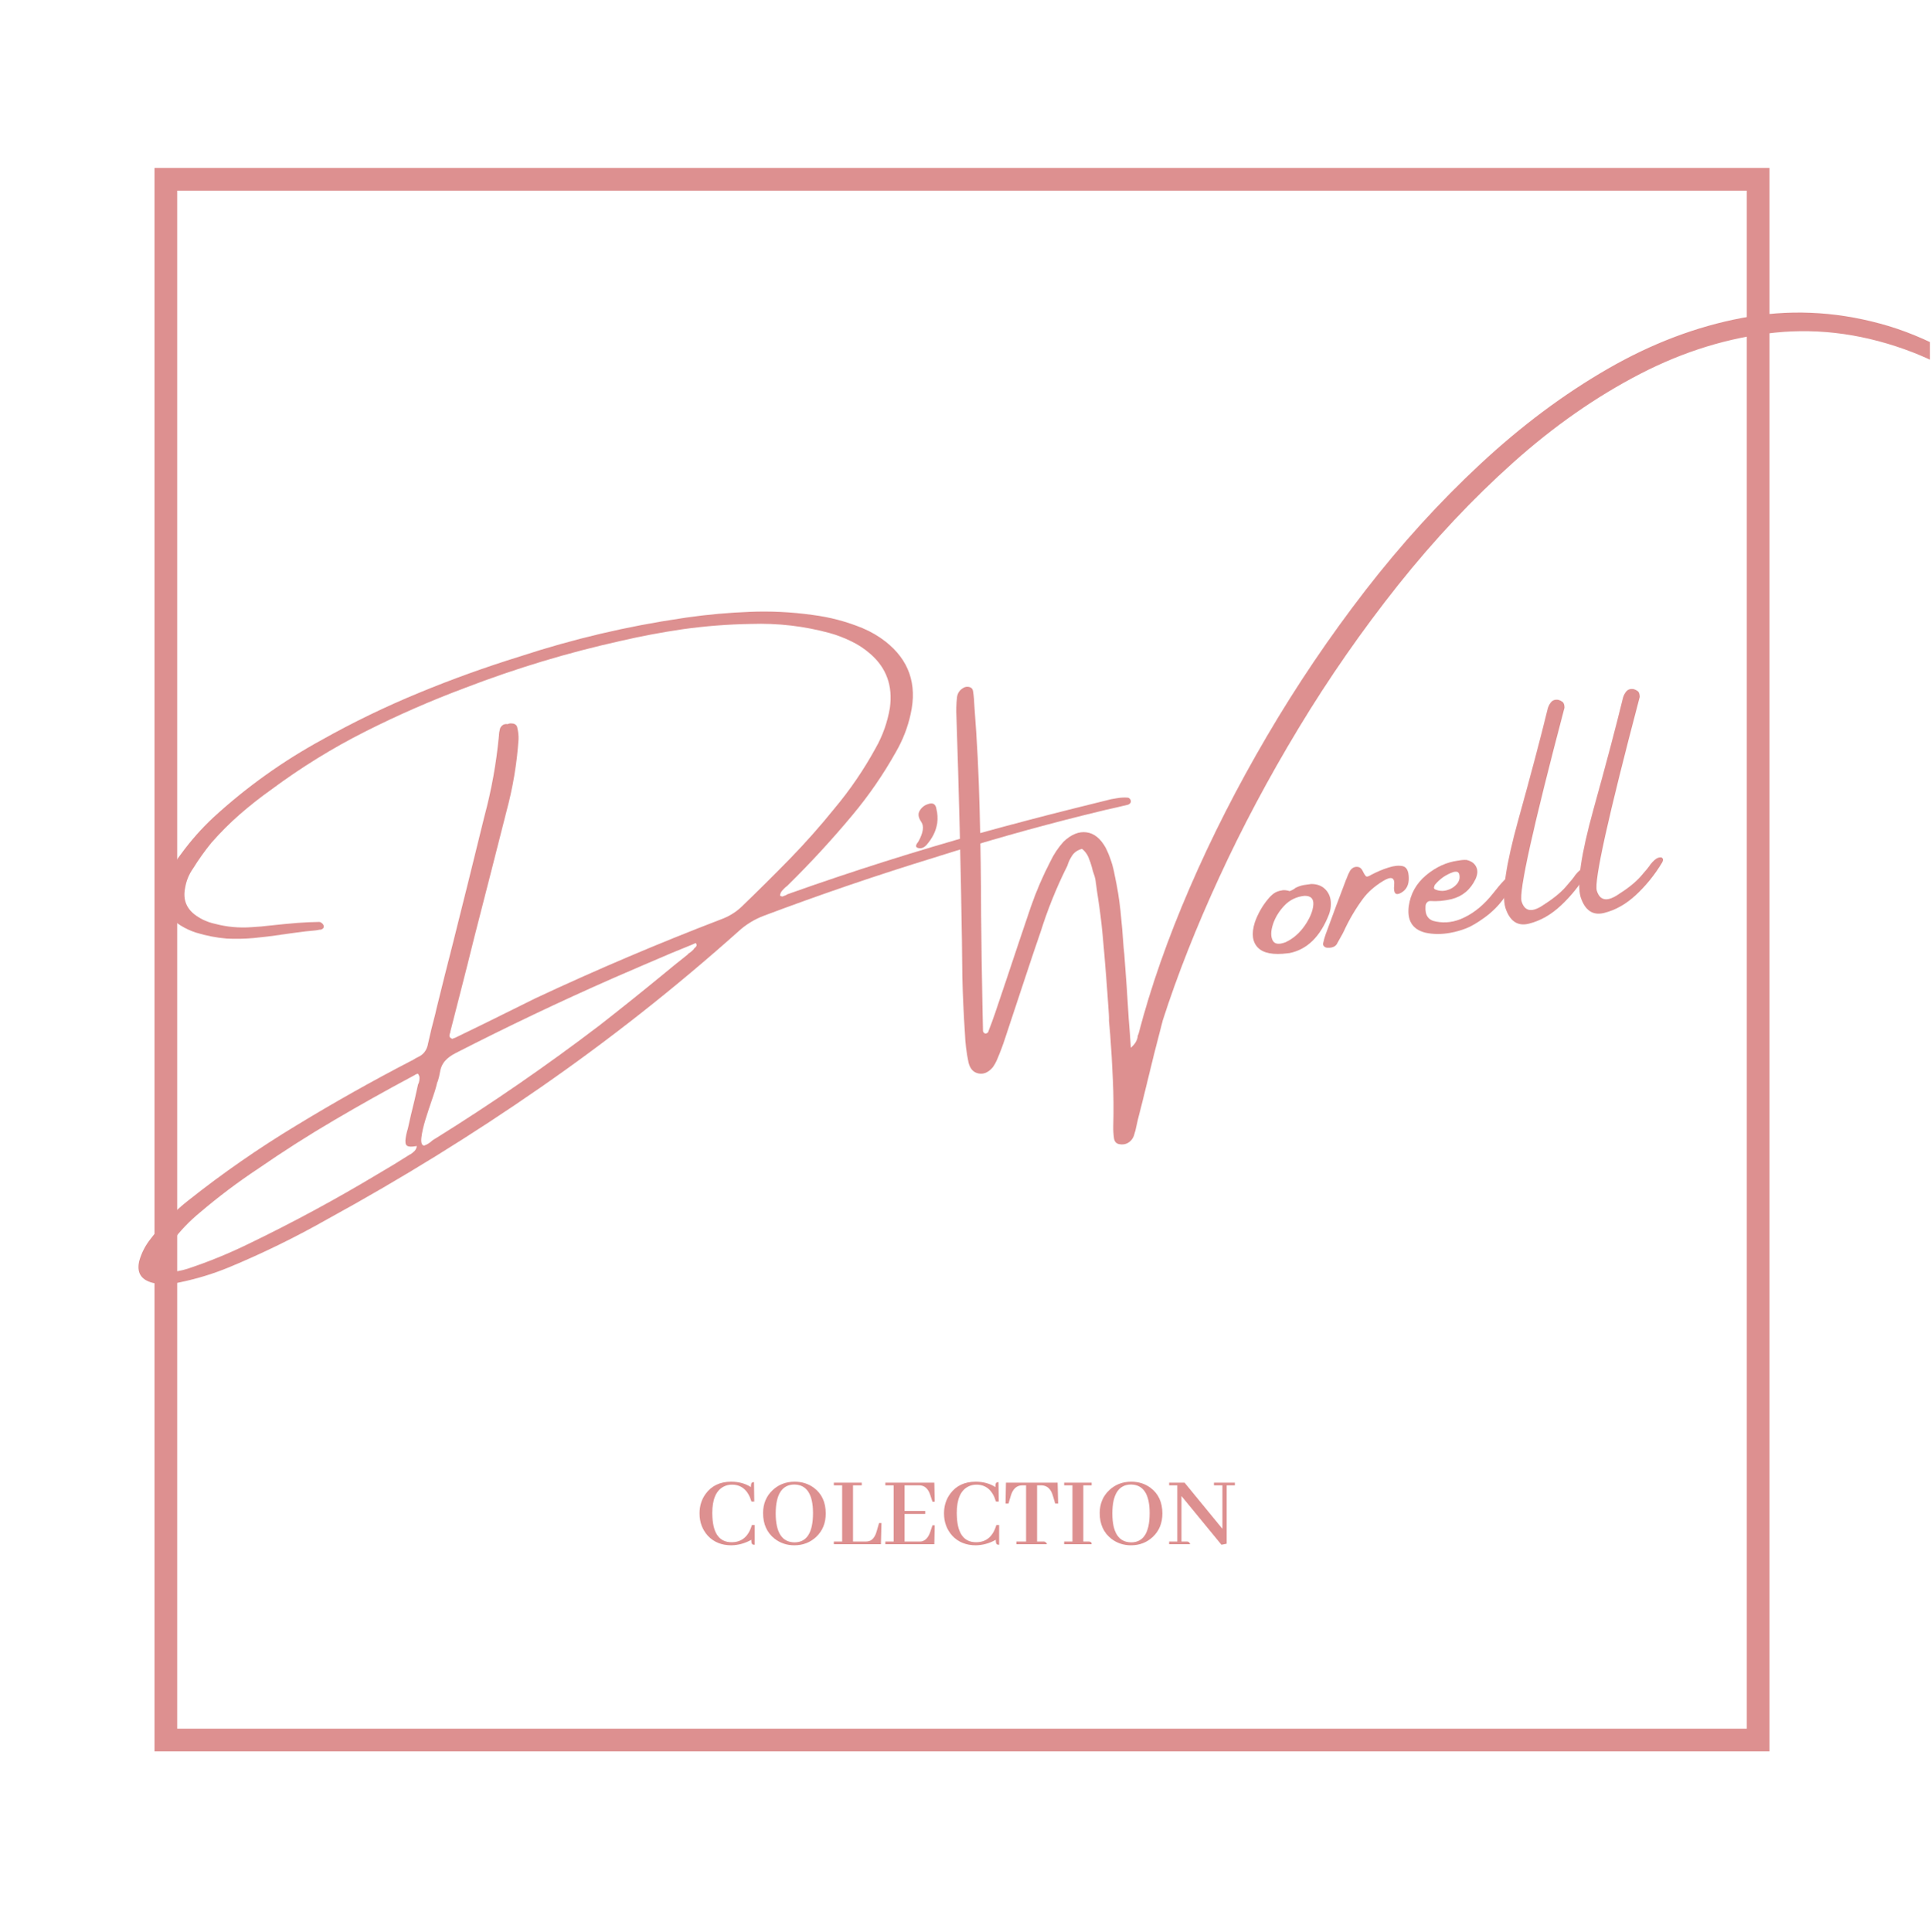 <?xml version="1.0" encoding="UTF-8"?>
<svg xmlns="http://www.w3.org/2000/svg" xmlns:xlink="http://www.w3.org/1999/xlink" width="224.88pt" height="225pt" viewBox="0 0 224.88 225" version="1.2">
<defs>
<g>
<symbol overflow="visible" id="glyph0-0">
<path style="stroke:none;" d="M 4.609 4.734 L -3.297 -50.672 L 28.547 -55.219 L 36.453 0.188 Z M 6.281 2.516 L 34.25 -1.469 L 26.891 -53.016 L -1.078 -49.031 Z M 6.984 -40.891 C 7.672 -41.711 8.336 -42.367 8.984 -42.859 C 10.234 -43.828 11.617 -44.422 13.141 -44.641 C 15.504 -44.973 17.492 -44.629 19.109 -43.609 C 20.734 -42.586 21.691 -41.051 21.984 -39 C 22.16 -37.727 22.047 -36.414 21.641 -35.062 C 21.234 -33.707 20.348 -31.883 18.984 -29.594 C 17.66 -27.289 16.629 -25.406 15.891 -23.938 C 15.16 -22.469 14.883 -21.125 15.062 -19.906 C 15.195 -18.938 15.75 -17.273 16.719 -14.922 L 15.484 -14.734 C 14.223 -17.098 13.5 -18.938 13.312 -20.25 C 13.031 -22.207 13.68 -25.164 15.266 -29.125 C 16.848 -33.082 17.5 -36.023 17.219 -37.953 C 17.008 -39.43 16.414 -40.531 15.438 -41.25 C 14.469 -41.977 13.238 -42.238 11.75 -42.031 C 10.77 -41.883 9.906 -41.539 9.156 -41 C 8.551 -40.508 7.91 -39.895 7.234 -39.156 Z M 13.938 -9.781 L 15.828 -12.328 C 16.066 -12.617 16.301 -12.781 16.531 -12.812 C 16.789 -12.852 17.098 -12.758 17.453 -12.531 L 19.938 -10.516 C 20.219 -10.266 20.375 -10.023 20.406 -9.797 C 20.445 -9.516 20.359 -9.211 20.141 -8.891 L 18.312 -6.188 C 18.008 -5.781 17.766 -5.562 17.578 -5.531 C 17.297 -5.488 17.02 -5.582 16.75 -5.812 L 14 -8.219 C 13.801 -8.426 13.688 -8.641 13.656 -8.859 C 13.625 -9.109 13.719 -9.414 13.938 -9.781 Z M 13.938 -9.781 "/>
</symbol>
<symbol overflow="visible" id="glyph0-1">
<path style="stroke:none;" d="M 117.844 -41.016 C 116.988 -40.805 116.113 -40.602 115.219 -40.406 C 114.414 -40.207 113.602 -40.008 112.781 -39.812 C 106.883 -38.344 101.051 -36.691 95.281 -34.859 C 88.625 -32.816 82.016 -30.562 75.453 -28.094 C 74.305 -27.664 73.285 -27.035 72.391 -26.203 C 65.066 -19.672 57.414 -13.641 49.438 -8.109 C 41.469 -2.578 33.203 2.531 24.641 7.219 C 20.922 9.332 17.094 11.207 13.156 12.844 C 11.344 13.594 9.469 14.172 7.531 14.578 C 7.27 14.641 7.008 14.688 6.75 14.719 C 5.883 14.883 5.035 14.863 4.203 14.656 C 2.867 14.301 2.359 13.457 2.672 12.125 C 2.941 11.164 3.395 10.289 4.031 9.5 C 5.289 7.844 6.738 6.367 8.375 5.078 C 12.383 1.898 16.586 -1.016 20.984 -3.672 C 25.348 -6.328 29.789 -8.828 34.312 -11.172 C 34.438 -11.223 34.551 -11.285 34.656 -11.359 C 34.801 -11.453 34.961 -11.539 35.141 -11.625 C 35.797 -11.926 36.188 -12.457 36.312 -13.219 C 36.562 -14.352 36.836 -15.484 37.141 -16.609 C 37.18 -16.797 37.227 -17 37.281 -17.219 C 37.906 -19.77 38.551 -22.344 39.219 -24.938 C 40.445 -29.812 41.66 -34.703 42.859 -39.609 C 43.691 -42.691 44.258 -45.836 44.562 -49.047 C 44.57 -49.328 44.617 -49.617 44.703 -49.922 C 44.898 -50.297 45.191 -50.453 45.578 -50.391 C 45.723 -50.473 45.895 -50.5 46.094 -50.469 C 46.25 -50.469 46.383 -50.422 46.5 -50.328 C 46.613 -50.242 46.68 -50.125 46.703 -49.969 C 46.816 -49.5 46.863 -49.039 46.844 -48.594 C 46.656 -45.801 46.191 -43.031 45.453 -40.281 C 44.211 -35.383 42.957 -30.473 41.688 -25.547 C 41.188 -23.516 40.676 -21.488 40.156 -19.469 C 40.051 -19.094 39.953 -18.707 39.859 -18.312 C 39.547 -17.094 39.227 -15.852 38.906 -14.594 C 38.895 -14.551 38.891 -14.516 38.891 -14.484 C 38.828 -14.336 38.797 -14.207 38.797 -14.094 C 38.805 -13.977 38.879 -13.879 39.016 -13.797 C 39.055 -13.773 39.102 -13.758 39.156 -13.75 C 39.207 -13.781 39.27 -13.812 39.344 -13.844 C 39.363 -13.844 39.383 -13.844 39.406 -13.844 C 40.57 -14.406 41.719 -14.961 42.844 -15.516 C 44.852 -16.504 46.852 -17.492 48.844 -18.484 C 55.938 -21.805 63.141 -24.867 70.453 -27.672 C 71.328 -27.992 72.098 -28.461 72.766 -29.078 C 74.68 -30.922 76.562 -32.785 78.406 -34.672 C 80.25 -36.566 82 -38.539 83.656 -40.594 C 85.469 -42.758 87.062 -45.098 88.438 -47.609 C 89.258 -49.055 89.812 -50.617 90.094 -52.297 C 90.445 -54.848 89.691 -56.938 87.828 -58.562 C 87.141 -59.164 86.391 -59.66 85.578 -60.047 C 84.773 -60.441 83.941 -60.758 83.078 -61 C 80.086 -61.812 77.047 -62.164 73.953 -62.062 C 71.266 -62.02 68.586 -61.812 65.922 -61.438 C 63.504 -61.082 61.102 -60.629 58.719 -60.078 C 52.57 -58.711 46.562 -56.898 40.688 -54.641 C 36.664 -53.141 32.758 -51.43 28.969 -49.516 C 25.188 -47.609 21.566 -45.375 18.109 -42.812 C 16.816 -41.895 15.578 -40.922 14.391 -39.891 C 13.211 -38.859 12.109 -37.754 11.078 -36.578 C 10.297 -35.617 9.582 -34.617 8.938 -33.578 C 8.445 -32.879 8.133 -32.098 8 -31.234 C 7.758 -29.922 8.188 -28.879 9.281 -28.109 C 9.945 -27.641 10.688 -27.316 11.5 -27.141 C 12.883 -26.773 14.301 -26.645 15.75 -26.75 C 16.488 -26.789 17.25 -26.859 18.031 -26.953 C 19.062 -27.066 20.098 -27.164 21.141 -27.25 C 21.984 -27.312 22.805 -27.348 23.609 -27.359 C 23.723 -27.359 23.82 -27.32 23.906 -27.25 C 24 -27.188 24.07 -27.102 24.125 -27 C 24.188 -26.789 24.156 -26.645 24.031 -26.562 C 23.914 -26.477 23.789 -26.441 23.656 -26.453 L 23.422 -26.406 C 23.359 -26.406 23.285 -26.395 23.203 -26.375 C 22.453 -26.312 21.719 -26.227 21 -26.125 C 20.758 -26.094 20.523 -26.062 20.297 -26.031 C 19.93 -25.977 19.555 -25.926 19.172 -25.875 L 19.125 -25.859 C 18.082 -25.711 17.039 -25.586 16 -25.484 C 14.969 -25.391 13.922 -25.367 12.859 -25.422 C 11.66 -25.523 10.477 -25.754 9.312 -26.109 C 8.688 -26.305 8.094 -26.578 7.531 -26.922 C 5.789 -27.984 5.176 -29.531 5.688 -31.562 C 6.031 -32.906 6.641 -34.129 7.516 -35.234 C 8.641 -36.785 9.906 -38.219 11.312 -39.531 C 15.164 -43.062 19.375 -46.07 23.938 -48.562 C 27.613 -50.625 31.379 -52.445 35.234 -54.031 C 39.086 -55.625 43.02 -57.039 47.031 -58.281 C 53.188 -60.301 59.457 -61.781 65.844 -62.719 C 66.039 -62.75 66.242 -62.781 66.453 -62.812 C 68.879 -63.156 71.312 -63.375 73.75 -63.469 C 76.188 -63.57 78.629 -63.453 81.078 -63.109 C 83.078 -62.859 85.016 -62.348 86.891 -61.578 C 87.867 -61.172 88.77 -60.645 89.594 -60 C 92.312 -57.863 93.285 -55.062 92.516 -51.594 C 92.18 -50.039 91.609 -48.562 90.797 -47.156 C 89.328 -44.531 87.629 -42.066 85.703 -39.766 C 83.348 -36.941 80.859 -34.238 78.234 -31.656 C 78.16 -31.57 78.062 -31.488 77.938 -31.406 C 77.801 -31.281 77.664 -31.141 77.531 -30.984 C 77.395 -30.828 77.316 -30.641 77.297 -30.422 C 77.41 -30.348 77.508 -30.316 77.594 -30.328 C 77.719 -30.379 77.844 -30.426 77.969 -30.469 C 78.094 -30.551 78.211 -30.609 78.328 -30.641 C 85.711 -33.266 93.156 -35.625 100.656 -37.719 C 104.281 -38.719 107.883 -39.664 111.469 -40.562 C 112.727 -40.875 113.969 -41.18 115.188 -41.484 C 115.613 -41.609 116.062 -41.703 116.531 -41.766 C 116.969 -41.848 117.406 -41.867 117.844 -41.828 C 117.895 -41.816 117.953 -41.781 118.016 -41.719 C 118.078 -41.656 118.113 -41.602 118.125 -41.562 C 118.176 -41.406 118.164 -41.285 118.094 -41.203 C 118.031 -41.117 117.945 -41.055 117.844 -41.016 Z M 34.219 -0.297 C 34.219 -0.297 34.227 -0.297 34.25 -0.297 C 34.426 -0.41 34.586 -0.539 34.734 -0.688 C 34.879 -0.844 34.969 -1.035 35 -1.266 C 34.938 -1.254 34.895 -1.25 34.875 -1.25 C 34.363 -1.156 34.02 -1.176 33.844 -1.312 C 33.676 -1.445 33.629 -1.742 33.703 -2.203 C 33.742 -2.484 33.805 -2.773 33.891 -3.078 C 33.922 -3.172 33.941 -3.238 33.953 -3.281 C 34.078 -3.82 34.195 -4.352 34.312 -4.875 C 34.613 -6.062 34.891 -7.25 35.141 -8.438 C 35.172 -8.488 35.203 -8.555 35.234 -8.641 C 35.285 -8.828 35.312 -9.004 35.312 -9.172 C 35.32 -9.348 35.258 -9.52 35.125 -9.688 C 35.094 -9.676 35.066 -9.672 35.047 -9.672 C 34.91 -9.629 34.797 -9.57 34.703 -9.5 C 34.641 -9.469 34.582 -9.438 34.531 -9.406 C 31.426 -7.75 28.367 -6.035 25.359 -4.266 C 22.359 -2.504 19.41 -0.625 16.516 1.375 C 14.16 2.938 11.906 4.633 9.75 6.469 C 8.508 7.488 7.406 8.645 6.438 9.938 C 5.895 10.594 5.523 11.344 5.328 12.188 C 5.266 12.457 5.305 12.695 5.453 12.906 C 5.609 13.125 5.832 13.254 6.125 13.297 C 6.469 13.348 6.82 13.348 7.188 13.297 C 7.562 13.234 7.941 13.141 8.328 13.016 C 10.754 12.211 13.133 11.238 15.469 10.094 C 20.539 7.645 25.5 4.969 30.344 2.062 C 31.656 1.301 32.945 0.516 34.219 -0.297 Z M 67.266 -24.203 C 67.273 -24.266 67.312 -24.312 67.375 -24.344 C 67.457 -24.406 67.52 -24.477 67.562 -24.562 C 67.602 -24.656 67.578 -24.77 67.484 -24.906 C 67.367 -24.863 67.227 -24.801 67.062 -24.719 C 66.227 -24.375 65.398 -24.035 64.578 -23.703 C 62.328 -22.742 60.086 -21.781 57.859 -20.812 C 51.68 -18.094 45.582 -15.191 39.562 -12.109 C 39.031 -11.848 38.602 -11.535 38.281 -11.172 C 37.957 -10.805 37.754 -10.328 37.672 -9.734 C 37.617 -9.43 37.547 -9.133 37.453 -8.844 C 37.379 -8.695 37.332 -8.555 37.312 -8.422 C 37.219 -8.016 37.039 -7.441 36.781 -6.703 C 36.52 -5.953 36.258 -5.16 36 -4.328 C 35.75 -3.504 35.594 -2.805 35.531 -2.234 C 35.469 -1.66 35.57 -1.352 35.844 -1.312 C 36.195 -1.438 36.508 -1.629 36.781 -1.891 C 36.914 -1.992 37.062 -2.086 37.219 -2.172 C 43.758 -6.242 50.102 -10.617 56.25 -15.297 C 58.676 -17.191 61.078 -19.113 63.453 -21.062 C 64.492 -21.926 65.535 -22.77 66.578 -23.594 C 66.578 -23.625 66.586 -23.645 66.609 -23.656 C 66.859 -23.812 67.078 -23.992 67.266 -24.203 Z M 67.266 -24.203 "/>
</symbol>
<symbol overflow="visible" id="glyph0-2">
<path style="stroke:none;" d=""/>
</symbol>
<symbol overflow="visible" id="glyph0-3">
<path style="stroke:none;" d="M 3.781 -28.125 C 4.375 -28.344 4.711 -28.156 4.797 -27.562 C 4.93 -27.031 4.961 -26.484 4.891 -25.922 C 4.805 -25.41 4.656 -24.945 4.438 -24.531 C 4.219 -24.113 3.953 -23.727 3.641 -23.375 C 3.473 -23.188 3.289 -23.066 3.094 -23.016 C 2.906 -22.973 2.727 -22.988 2.562 -23.062 C 2.344 -23.164 2.391 -23.406 2.703 -23.781 C 3.266 -24.812 3.375 -25.57 3.031 -26.062 C 2.688 -26.562 2.625 -26.992 2.844 -27.359 C 3.062 -27.734 3.375 -27.988 3.781 -28.125 Z M 3.781 -28.125 "/>
</symbol>
<symbol overflow="visible" id="glyph0-4">
<path style="stroke:none;" d="M 120.094 -72 C 118.363 -73.613 116.523 -75.02 114.578 -76.219 C 112.629 -77.414 110.586 -78.438 108.453 -79.281 C 103.047 -81.375 97.676 -82.145 92.344 -81.594 C 87.02 -81.039 81.797 -79.441 76.672 -76.797 C 71.547 -74.148 66.613 -70.707 61.875 -66.469 C 57.145 -62.238 52.676 -57.484 48.469 -52.203 C 44.27 -46.922 40.414 -41.379 36.906 -35.578 C 33.395 -29.773 30.301 -23.961 27.625 -18.141 C 24.945 -12.328 22.758 -6.785 21.062 -1.516 C 20.363 1.129 19.703 3.766 19.078 6.391 C 18.785 7.598 18.484 8.801 18.172 10 C 18.129 10.207 18.082 10.414 18.031 10.625 C 17.945 11.07 17.832 11.516 17.688 11.953 C 17.539 12.316 17.316 12.582 17.016 12.75 C 16.723 12.926 16.383 12.977 16 12.906 C 15.664 12.844 15.461 12.633 15.391 12.281 C 15.316 11.789 15.285 11.301 15.297 10.812 C 15.348 9.008 15.332 7.219 15.25 5.438 C 15.176 3.664 15.07 1.898 14.938 0.141 C 14.895 -0.391 14.848 -0.922 14.797 -1.453 C 14.805 -1.703 14.801 -1.957 14.781 -2.219 C 14.582 -5.281 14.344 -8.344 14.062 -11.406 C 13.926 -12.863 13.75 -14.297 13.531 -15.703 C 13.445 -16.242 13.367 -16.789 13.297 -17.344 C 13.285 -17.363 13.281 -17.383 13.281 -17.406 C 13.25 -17.801 13.172 -18.172 13.047 -18.516 C 12.953 -18.773 12.875 -19.039 12.812 -19.312 C 12.707 -19.719 12.57 -20.113 12.406 -20.5 C 12.25 -20.883 12 -21.211 11.656 -21.484 C 11.156 -21.348 10.781 -21.098 10.531 -20.734 C 10.281 -20.367 10.086 -19.969 9.953 -19.531 C 9.859 -19.312 9.754 -19.098 9.641 -18.891 C 8.547 -16.629 7.625 -14.312 6.875 -11.938 C 6.281 -10.219 5.703 -8.504 5.141 -6.797 C 4.328 -4.348 3.52 -1.91 2.719 0.516 C 2.457 1.328 2.16 2.125 1.828 2.906 C 1.672 3.301 1.477 3.656 1.25 3.969 C 0.75 4.551 0.203 4.785 -0.391 4.672 C -0.992 4.555 -1.383 4.129 -1.562 3.391 C -1.801 2.266 -1.941 1.113 -1.984 -0.062 C -2.129 -2.219 -2.227 -4.383 -2.281 -6.562 C -2.289 -7.977 -2.305 -9.395 -2.328 -10.812 C -2.461 -19.5 -2.676 -28.191 -2.969 -36.891 C -3.008 -37.617 -2.988 -38.359 -2.906 -39.109 C -2.844 -39.641 -2.562 -40.031 -2.062 -40.281 C -1.852 -40.375 -1.633 -40.383 -1.406 -40.312 C -1.188 -40.238 -1.062 -40.078 -1.031 -39.828 C -0.945 -39.254 -0.895 -38.664 -0.875 -38.062 C -0.57 -34.156 -0.367 -30.148 -0.266 -26.047 C -0.16 -21.941 -0.102 -17.836 -0.094 -13.734 C -0.062 -10.191 -0.008 -6.707 0.062 -3.281 C 0.07 -3.008 0.078 -2.742 0.078 -2.484 C 0.086 -1.742 0.102 -1.008 0.125 -0.281 C 0.133 -0.195 0.164 -0.129 0.219 -0.078 C 0.281 -0.023 0.344 0.008 0.406 0.031 C 0.469 0.031 0.539 0.004 0.625 -0.047 C 0.707 -0.098 0.75 -0.156 0.75 -0.219 C 1.02 -0.906 1.281 -1.613 1.531 -2.344 C 1.988 -3.719 2.453 -5.094 2.922 -6.469 C 3.836 -9.227 4.766 -11.988 5.703 -14.75 C 6.336 -16.57 7.098 -18.336 7.984 -20.047 C 8.391 -20.891 8.898 -21.648 9.516 -22.328 C 10.41 -23.172 11.301 -23.531 12.188 -23.406 C 13.07 -23.289 13.816 -22.688 14.422 -21.594 C 14.922 -20.582 15.27 -19.516 15.469 -18.391 C 15.77 -17.016 15.992 -15.629 16.141 -14.234 C 16.285 -12.836 16.406 -11.43 16.5 -10.016 C 16.52 -9.754 16.547 -9.5 16.578 -9.25 C 16.773 -6.781 16.945 -4.27 17.094 -1.719 C 17.188 -0.602 17.27 0.523 17.344 1.672 C 17.625 1.43 17.82 1.195 17.938 0.969 C 18.062 0.738 18.129 0.531 18.141 0.344 C 18.148 0.258 18.18 0.172 18.234 0.078 C 19.648 -5.348 21.633 -11.016 24.188 -16.922 C 26.738 -22.828 29.742 -28.727 33.203 -34.625 C 36.66 -40.52 40.477 -46.172 44.656 -51.578 C 48.844 -56.984 53.312 -61.895 58.062 -66.312 C 62.82 -70.738 67.758 -74.426 72.875 -77.375 C 78 -80.332 83.223 -82.312 88.547 -83.312 C 93.867 -84.32 99.207 -84.102 104.562 -82.656 C 109.926 -81.219 115.211 -78.32 120.422 -73.969 C 120.473 -73.906 120.531 -73.832 120.594 -73.75 C 121.082 -73.426 121.469 -72.988 121.75 -72.438 C 121.844 -72.227 121.836 -72.031 121.734 -71.844 C 121.629 -71.664 121.469 -71.551 121.25 -71.5 C 121.031 -71.457 120.828 -71.484 120.641 -71.578 C 120.461 -71.672 120.281 -71.812 120.094 -72 Z M 120.094 -72 "/>
</symbol>
<symbol overflow="visible" id="glyph0-5">
<path style="stroke:none;" d="M 2.203 -4.562 L 2.141 -4.547 C 0.441 -4.328 -0.723 -4.547 -1.359 -5.203 C -2.004 -5.859 -2.125 -6.836 -1.719 -8.141 C -1.363 -9.141 -0.859 -10.035 -0.203 -10.828 C 0.023 -11.109 0.258 -11.336 0.5 -11.516 C 0.75 -11.691 1.047 -11.805 1.391 -11.859 C 1.586 -11.91 1.828 -11.906 2.109 -11.844 C 2.18 -11.832 2.258 -11.812 2.344 -11.781 C 2.539 -11.852 2.727 -11.945 2.906 -12.062 C 2.938 -12.102 2.992 -12.145 3.078 -12.188 C 3.453 -12.375 3.852 -12.488 4.281 -12.531 C 4.457 -12.562 4.641 -12.586 4.828 -12.609 C 5.535 -12.617 6.098 -12.406 6.516 -11.969 C 6.93 -11.539 7.141 -10.984 7.141 -10.297 C 7.141 -9.867 7.066 -9.461 6.922 -9.078 C 5.91 -6.473 4.367 -4.969 2.297 -4.562 Z M 4.078 -11.234 C 3.141 -11.141 2.352 -10.758 1.719 -10.094 C 1.094 -9.426 0.648 -8.695 0.391 -7.906 C 0.141 -7.125 0.129 -6.504 0.359 -6.047 C 0.586 -5.598 1.098 -5.531 1.891 -5.844 C 2.766 -6.258 3.504 -6.906 4.109 -7.781 C 4.711 -8.664 5.039 -9.461 5.094 -10.172 C 5.156 -10.891 4.816 -11.242 4.078 -11.234 Z M 4.078 -11.234 "/>
</symbol>
<symbol overflow="visible" id="glyph0-6">
<path style="stroke:none;" d="M 6.891 -11.984 C 6.91 -11.172 6.609 -10.594 5.984 -10.25 C 5.359 -9.906 5.094 -10.195 5.188 -11.125 C 5.289 -12.051 4.859 -12.219 3.891 -11.625 C 2.922 -11.031 2.148 -10.352 1.578 -9.594 C 0.691 -8.395 -0.055 -7.125 -0.672 -5.781 C -0.734 -5.664 -0.781 -5.57 -0.812 -5.5 C -1.008 -5.133 -1.207 -4.781 -1.406 -4.438 C -1.508 -4.207 -1.66 -4.051 -1.859 -3.969 C -2.055 -3.883 -2.27 -3.848 -2.5 -3.859 C -2.695 -3.848 -2.852 -3.898 -2.969 -4.016 C -3.094 -4.129 -3.125 -4.281 -3.062 -4.469 C -2.988 -4.812 -2.891 -5.148 -2.766 -5.484 C -1.992 -7.598 -1.203 -9.719 -0.391 -11.844 C -0.367 -11.863 -0.359 -11.883 -0.359 -11.906 C -0.242 -12.238 -0.102 -12.551 0.062 -12.844 C 0.27 -13.133 0.523 -13.281 0.828 -13.281 C 1.141 -13.281 1.367 -13.125 1.516 -12.812 C 1.711 -12.414 1.859 -12.195 1.953 -12.156 C 2.055 -12.113 2.258 -12.188 2.562 -12.375 C 3.238 -12.727 3.898 -13.004 4.547 -13.203 C 5.191 -13.41 5.738 -13.461 6.188 -13.359 C 6.645 -13.254 6.879 -12.797 6.891 -11.984 Z M 6.891 -11.984 "/>
</symbol>
<symbol overflow="visible" id="glyph0-7">
<path style="stroke:none;" d="M 9.047 -8.172 C 8.461 -7.398 7.754 -6.711 6.922 -6.109 C 6.086 -5.504 5.375 -5.086 4.781 -4.859 C 4.195 -4.629 3.586 -4.457 2.953 -4.344 C 1.93 -4.156 0.961 -4.16 0.047 -4.359 C -1.453 -4.734 -2.098 -5.758 -1.891 -7.438 C -1.691 -8.883 -1.02 -10.086 0.125 -11.047 C 1.27 -12.004 2.508 -12.57 3.844 -12.75 C 3.844 -12.75 3.852 -12.75 3.875 -12.75 C 4.219 -12.82 4.539 -12.848 4.844 -12.828 C 5.383 -12.703 5.754 -12.441 5.953 -12.047 C 6.16 -11.648 6.141 -11.172 5.891 -10.609 C 5.297 -9.367 4.363 -8.586 3.094 -8.266 C 2.25 -8.066 1.422 -7.992 0.609 -8.047 C 0.453 -8.047 0.32 -7.984 0.219 -7.859 C 0.113 -7.734 0.062 -7.594 0.062 -7.438 C -0.02 -6.395 0.383 -5.801 1.281 -5.656 C 2.383 -5.438 3.477 -5.594 4.562 -6.125 C 5.801 -6.719 6.93 -7.664 7.953 -8.969 C 8.973 -10.27 9.582 -10.895 9.781 -10.844 C 9.988 -10.789 10.078 -10.578 10.047 -10.203 C 9.961 -9.617 9.629 -8.941 9.047 -8.172 Z M 1.156 -9.938 C 1.102 -9.844 1.066 -9.738 1.047 -9.625 C 1.035 -9.52 1.086 -9.441 1.203 -9.391 C 1.648 -9.203 2.109 -9.176 2.578 -9.312 C 3.047 -9.445 3.426 -9.688 3.719 -10.031 C 4.008 -10.383 4.098 -10.77 3.984 -11.188 C 3.93 -11.344 3.836 -11.43 3.703 -11.453 C 3.578 -11.473 3.445 -11.461 3.312 -11.422 C 2.469 -11.141 1.75 -10.645 1.156 -9.938 Z M 1.156 -9.938 "/>
</symbol>
<symbol overflow="visible" id="glyph0-8">
<path style="stroke:none;" d="M 7.281 -9.609 C 7.625 -10.035 7.922 -10.289 8.172 -10.375 C 8.43 -10.457 8.602 -10.438 8.688 -10.312 C 8.781 -10.195 8.758 -10.023 8.625 -9.797 C 7.781 -8.398 6.781 -7.16 5.625 -6.078 C 4.469 -4.992 3.223 -4.285 1.891 -3.953 C 0.566 -3.617 -0.348 -4.238 -0.859 -5.812 C -1.305 -7.383 -0.805 -10.785 0.641 -16.016 C 2.098 -21.254 3.234 -25.539 4.047 -28.875 C 4.109 -29.164 4.227 -29.43 4.406 -29.672 C 4.633 -29.984 4.957 -30.094 5.375 -30 C 5.508 -29.957 5.648 -29.883 5.797 -29.781 C 5.941 -29.676 6.02 -29.453 6.031 -29.109 C 2.363 -15.191 0.695 -7.672 1.031 -6.547 C 1.375 -5.422 2.156 -5.238 3.375 -6 C 4.602 -6.77 5.523 -7.504 6.141 -8.203 C 6.766 -8.91 7.145 -9.379 7.281 -9.609 Z M 7.281 -9.609 "/>
</symbol>
<symbol overflow="visible" id="glyph1-0">
<path style="stroke:none;" d="M 0.594 1.109 L 0.594 -9.016 L 6.938 -9.016 L 6.938 1.109 Z M 3.156 -1.203 C 3.156 -1.391 3.238 -1.516 3.406 -1.578 C 3.457 -1.586 3.5 -1.594 3.531 -1.594 C 3.719 -1.594 3.844 -1.508 3.906 -1.344 C 3.926 -1.289 3.938 -1.242 3.938 -1.203 C 3.938 -1.023 3.848 -0.906 3.672 -0.844 C 3.617 -0.82 3.57 -0.812 3.531 -0.812 C 3.352 -0.812 3.234 -0.898 3.172 -1.078 C 3.16 -1.117 3.156 -1.16 3.156 -1.203 Z M 1.391 -8.156 L 1.391 0.312 L 6.141 0.312 L 6.141 -8.156 Z M 2.234 -5.719 C 2.617 -6.219 3.109 -6.473 3.703 -6.484 C 4.398 -6.484 4.883 -6.207 5.156 -5.656 C 5.258 -5.426 5.316 -5.172 5.328 -4.891 C 5.336 -4.18 5.051 -3.676 4.469 -3.375 C 4.258 -3.281 4.062 -3.227 3.875 -3.219 L 3.875 -1.906 L 3.219 -1.906 L 3.219 -3.797 C 3.945 -3.816 4.395 -4 4.562 -4.344 C 4.633 -4.477 4.672 -4.645 4.672 -4.844 C 4.672 -5.258 4.508 -5.562 4.188 -5.75 C 4.02 -5.832 3.852 -5.875 3.688 -5.875 C 3.281 -5.863 2.938 -5.676 2.656 -5.312 Z M 2.234 -5.719 "/>
</symbol>
<symbol overflow="visible" id="glyph1-1">
<path style="stroke:none;" d="M 6.531 -0.516 C 6.52 -0.191 6.578 -0.008 6.703 0.031 C 6.754 0.051 6.828 0.062 6.922 0.062 L 6.922 -2.234 L 6.594 -2.234 C 6.207 -0.898 5.422 -0.234 4.234 -0.234 C 2.848 -0.234 2.102 -1.207 2 -3.156 C 1.988 -3.301 1.984 -3.453 1.984 -3.609 C 1.984 -5.234 2.43 -6.27 3.328 -6.719 C 3.609 -6.863 3.93 -6.938 4.297 -6.938 C 5.41 -6.926 6.16 -6.27 6.547 -4.969 L 6.875 -4.969 L 6.844 -7.234 C 6.656 -7.234 6.547 -7.164 6.516 -7.031 C 6.492 -6.945 6.484 -6.82 6.484 -6.656 C 5.836 -7.07 5.07 -7.281 4.188 -7.281 C 2.895 -7.281 1.906 -6.812 1.219 -5.875 C 0.738 -5.219 0.5 -4.457 0.5 -3.594 C 0.5 -2.57 0.82 -1.703 1.469 -0.984 C 2.164 -0.242 3.078 0.125 4.203 0.125 C 5.004 0.113 5.781 -0.098 6.531 -0.516 Z M 6.531 -0.516 "/>
</symbol>
<symbol overflow="visible" id="glyph1-2">
<path style="stroke:none;" d="M 4.234 -7.281 C 3.234 -7.281 2.383 -6.957 1.688 -6.312 C 0.938 -5.613 0.562 -4.719 0.562 -3.625 C 0.562 -2.344 1.008 -1.348 1.906 -0.641 C 2.57 -0.129 3.336 0.125 4.203 0.125 C 5.203 0.125 6.051 -0.203 6.75 -0.859 C 7.488 -1.555 7.859 -2.461 7.859 -3.578 C 7.859 -4.891 7.395 -5.891 6.469 -6.578 C 5.832 -7.047 5.086 -7.281 4.234 -7.281 Z M 4.234 -0.219 C 2.773 -0.227 2.039 -1.348 2.031 -3.578 C 2.039 -5.816 2.766 -6.941 4.203 -6.953 C 5.648 -6.93 6.375 -5.82 6.375 -3.625 C 6.375 -1.363 5.66 -0.227 4.234 -0.219 Z M 4.234 -0.219 "/>
</symbol>
<symbol overflow="visible" id="glyph1-3">
<path style="stroke:none;" d="M 5.859 0 L 5.922 -2.469 L 5.641 -2.469 L 5.375 -1.547 C 5.207 -0.941 4.945 -0.562 4.594 -0.406 C 4.445 -0.344 4.281 -0.312 4.094 -0.312 L 2.609 -0.312 L 2.609 -6.859 L 3.625 -6.859 L 3.625 -7.172 L 0.375 -7.172 L 0.375 -6.859 L 1.344 -6.859 L 1.344 -0.312 L 0.375 -0.312 L 0.375 0 Z M 5.859 0 "/>
</symbol>
<symbol overflow="visible" id="glyph1-4">
<path style="stroke:none;" d="M 6.125 -4.953 L 6.078 -7.172 L 0.375 -7.172 L 0.375 -6.859 L 1.344 -6.859 L 1.344 -0.312 L 0.375 -0.312 L 0.375 0 L 6.078 0 L 6.125 -2.203 L 5.859 -2.203 L 5.641 -1.547 C 5.422 -0.836 5.07 -0.43 4.594 -0.328 C 4.5 -0.316 4.406 -0.312 4.312 -0.312 L 2.609 -0.312 L 2.609 -3.531 L 5.016 -3.531 L 5.016 -3.875 L 2.609 -3.875 L 2.609 -6.859 L 4.312 -6.859 C 4.938 -6.859 5.367 -6.477 5.609 -5.719 C 5.617 -5.676 5.629 -5.645 5.641 -5.625 L 5.859 -4.953 Z M 6.125 -4.953 "/>
</symbol>
<symbol overflow="visible" id="glyph1-5">
<path style="stroke:none;" d="M 5.156 0 C 5.082 -0.188 4.973 -0.289 4.828 -0.312 L 4 -0.312 L 4 -6.859 L 4.5 -6.859 C 5.164 -6.848 5.613 -6.441 5.844 -5.641 L 6.109 -4.734 L 6.453 -4.734 L 6.391 -7.172 L 0.375 -7.172 L 0.328 -4.734 L 0.672 -4.734 L 0.938 -5.641 C 1.176 -6.441 1.617 -6.848 2.266 -6.859 L 2.719 -6.859 L 2.719 -0.312 L 1.594 -0.312 L 1.594 0 Z M 5.156 0 "/>
</symbol>
<symbol overflow="visible" id="glyph1-6">
<path style="stroke:none;" d="M 3.578 0 C 3.578 -0.176 3.508 -0.273 3.375 -0.297 C 3.344 -0.305 3.305 -0.312 3.266 -0.312 L 2.609 -0.312 L 2.609 -6.859 L 3.578 -6.859 L 3.578 -7.172 L 0.375 -7.172 L 0.375 -6.859 L 1.344 -6.859 L 1.344 -0.312 L 0.375 -0.312 L 0.375 0 Z M 3.578 0 "/>
</symbol>
<symbol overflow="visible" id="glyph1-7">
<path style="stroke:none;" d="M 5.438 -6.859 L 6.422 -6.859 L 6.422 -1.797 L 2.016 -7.172 L 0.219 -7.172 L 0.219 -6.859 L 1.172 -6.859 L 1.172 -0.312 L 0.219 -0.312 L 0.219 0 L 2.672 0 C 2.609 -0.188 2.504 -0.289 2.359 -0.312 L 1.656 -0.312 L 1.656 -5.609 L 6.312 0.062 L 6.922 -0.062 L 6.922 -6.859 L 7.875 -6.859 L 7.875 -7.172 L 5.438 -7.172 Z M 5.438 -6.859 "/>
</symbol>
</g>
<clipPath id="clip1">
  <path d="M 102 32 L 224.762 32 L 224.762 136 L 102 136 Z M 102 32 "/>
</clipPath>
</defs>
<g id="surface1">
<path style=" stroke:none;fill-rule:nonzero;fill:rgb(86.67%,56.47%,56.47%);fill-opacity:1;" d="M 206.074 28.953 L 206.074 19.551 L 17.992 19.551 L 17.992 203.941 L 206.074 203.941 Z M 203.426 28.953 L 203.426 201.293 L 20.637 201.293 L 20.637 22.203 L 203.426 22.203 Z M 203.426 28.953 "/>
<g style="fill:rgb(86.67%,56.47%,56.47%);fill-opacity:1;">
  <use xlink:href="#glyph0-1" x="13.542" y="134.714"/>
</g>
<g style="fill:rgb(86.67%,56.47%,56.47%);fill-opacity:1;">
  <use xlink:href="#glyph0-2" x="90.985" y="123.663"/>
</g>
<g style="fill:rgb(86.67%,56.47%,56.47%);fill-opacity:1;">
  <use xlink:href="#glyph0-3" x="104.257" y="121.769"/>
</g>
<g clip-path="url(#clip1)" clip-rule="nonzero">
<g style="fill:rgb(86.67%,56.47%,56.47%);fill-opacity:1;">
  <use xlink:href="#glyph0-4" x="114.353" y="120.328"/>
</g>
</g>
<g style="fill:rgb(86.67%,56.47%,56.47%);fill-opacity:1;">
  <use xlink:href="#glyph0-5" x="147.851" y="115.548"/>
</g>
<g style="fill:rgb(86.67%,56.47%,56.47%);fill-opacity:1;">
  <use xlink:href="#glyph0-6" x="157.173" y="114.218"/>
</g>
<g style="fill:rgb(86.67%,56.47%,56.47%);fill-opacity:1;">
  <use xlink:href="#glyph0-7" x="165.952" y="112.965"/>
</g>
<g style="fill:rgb(86.67%,56.47%,56.47%);fill-opacity:1;">
  <use xlink:href="#glyph0-8" x="176.17" y="111.507"/>
</g>
<g style="fill:rgb(86.67%,56.47%,56.47%);fill-opacity:1;">
  <use xlink:href="#glyph0-8" x="184.931" y="110.257"/>
</g>
<g style="fill:rgb(86.67%,56.47%,56.47%);fill-opacity:1;">
  <use xlink:href="#glyph1-1" x="80.966" y="179.817"/>
</g>
<g style="fill:rgb(86.67%,56.47%,56.47%);fill-opacity:1;">
  <use xlink:href="#glyph1-2" x="88.305" y="179.817"/>
</g>
<g style="fill:rgb(86.67%,56.47%,56.47%);fill-opacity:1;">
  <use xlink:href="#glyph1-3" x="96.732" y="179.817"/>
</g>
<g style="fill:rgb(86.67%,56.47%,56.47%);fill-opacity:1;">
  <use xlink:href="#glyph1-4" x="102.732" y="179.817"/>
</g>
<g style="fill:rgb(86.67%,56.47%,56.47%);fill-opacity:1;">
  <use xlink:href="#glyph1-1" x="109.437" y="179.817"/>
</g>
<g style="fill:rgb(86.67%,56.47%,56.47%);fill-opacity:1;">
  <use xlink:href="#glyph1-5" x="116.776" y="179.817"/>
</g>
<g style="fill:rgb(86.67%,56.47%,56.47%);fill-opacity:1;">
  <use xlink:href="#glyph1-6" x="123.553" y="179.817"/>
</g>
<g style="fill:rgb(86.67%,56.47%,56.47%);fill-opacity:1;">
  <use xlink:href="#glyph1-2" x="127.51" y="179.817"/>
</g>
<g style="fill:rgb(86.67%,56.47%,56.47%);fill-opacity:1;">
  <use xlink:href="#glyph1-7" x="135.936" y="179.817"/>
</g>
</g>
</svg>
